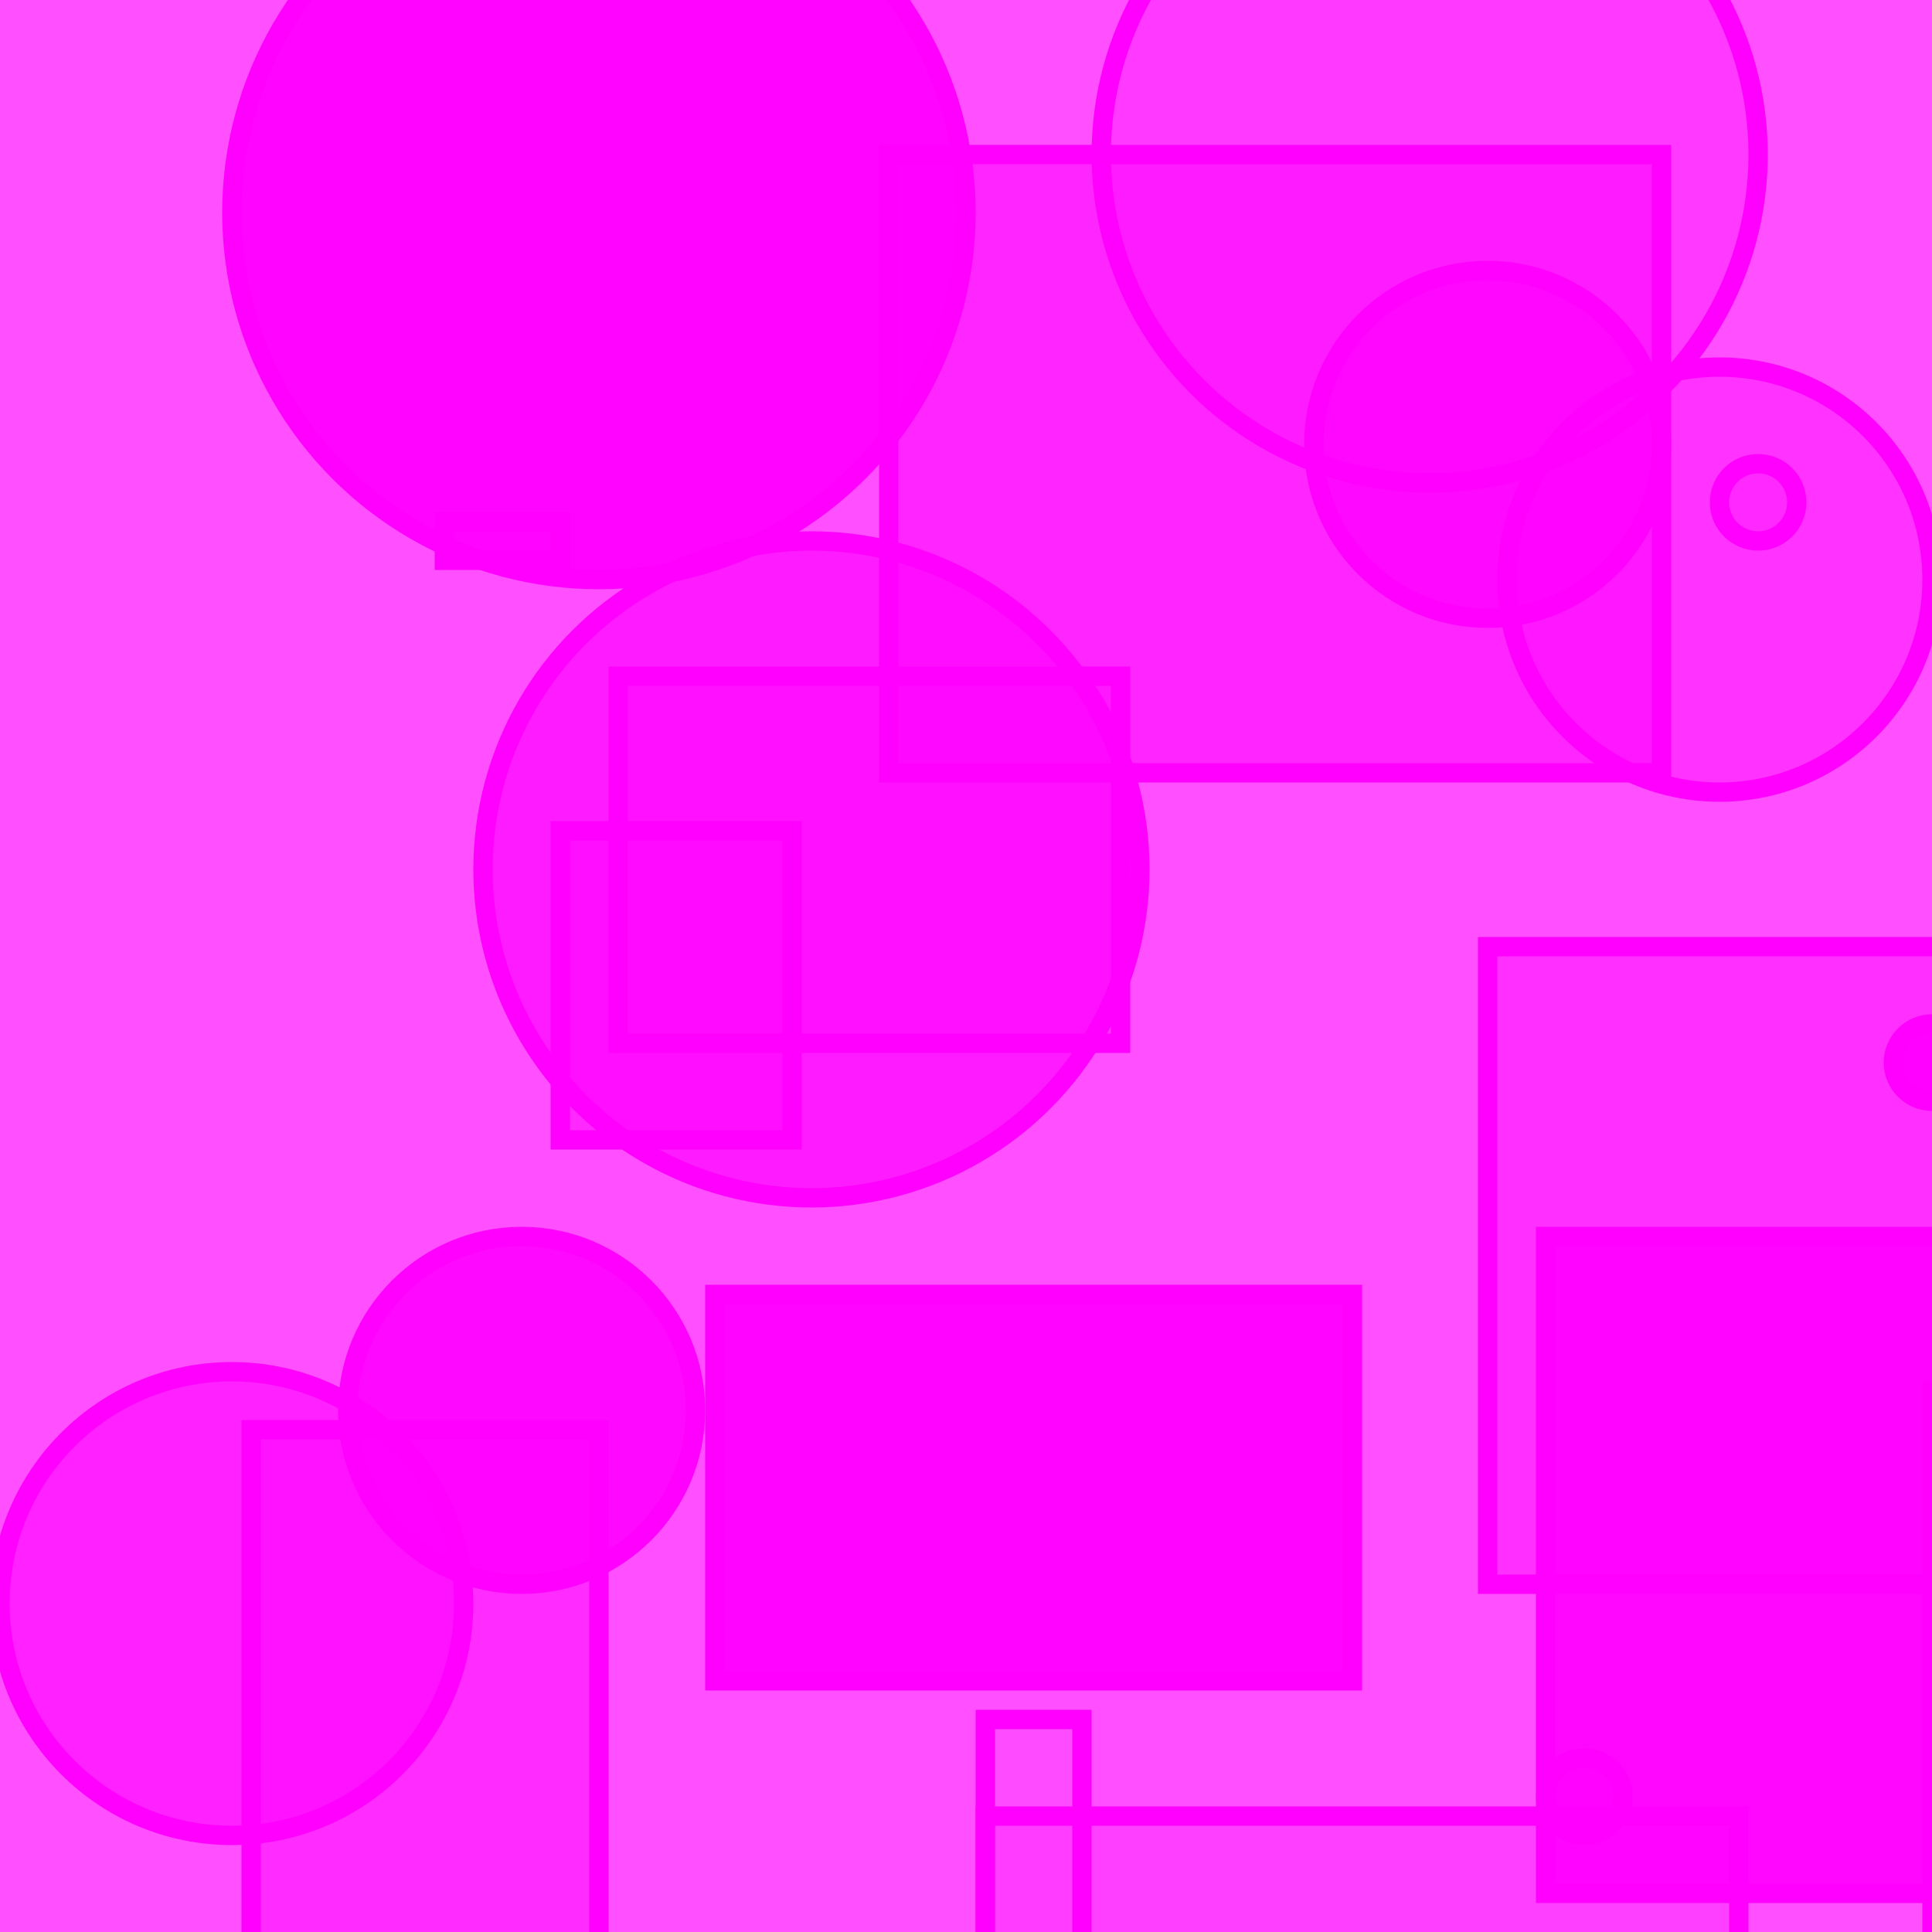 <?xml version="1.0" encoding="UTF-8" ?>
<!DOCTYPE svg PUBLIC "-//W3C//DTD SVG 1.1//EN" "http://www.w3.org/Graphics/SVG/1.1/DTD/svg11.dtd">
<svg width="100" height="100" xmlns="http://www.w3.org/2000/svg" version="1.1">
  <rect x="0" y="0" width="100" height="100" fill="rgb(255, 0, 255)" fill-opacity="0.69"/>
  <circle cx="27" cy="73" r="9" stroke="rgb(255, 0, 255)" fill="rgb(255, 0, 255)" fill-opacity="0.9"/>
  <rect x="32" y="35" width="26" height="19" stroke="rgb(255, 0, 255)" fill="rgb(255, 0, 255)" fill-opacity="0.37"/>
  <rect x="29" y="43" width="12" height="16" stroke="rgb(255, 0, 255)" fill="rgb(255, 0, 255)" fill-opacity="0.49"/>
  <circle cx="77" cy="23" r="9" stroke="rgb(255, 0, 255)" fill="rgb(255, 0, 255)" fill-opacity="0.78"/>
  <rect x="51" y="94" width="39" height="37" stroke="rgb(255, 0, 255)" fill="rgb(255, 0, 255)" fill-opacity="0.21"/>
  <rect x="77" y="49" width="27" height="33" stroke="rgb(255, 0, 255)" fill="rgb(255, 0, 255)" fill-opacity="0.41"/>
  <circle cx="89" cy="30" r="11" stroke="rgb(255, 0, 255)" fill="rgb(255, 0, 255)" fill-opacity="0.37"/>
  <rect x="51" y="89" width="5" height="38" stroke="rgb(255, 0, 255)" fill="rgb(255, 0, 255)" fill-opacity="0.05"/>
  <rect x="80" y="64" width="40" height="34" stroke="rgb(255, 0, 255)" fill="rgb(255, 0, 255)" fill-opacity="0.92"/>
  <rect x="100" y="72" width="35" height="40" stroke="rgb(255, 0, 255)" fill="rgb(255, 0, 255)" fill-opacity="0.23"/>
  <circle cx="91" cy="26" r="2" stroke="rgb(255, 0, 255)" fill="rgb(255, 0, 255)" fill-opacity="0.21"/>
  <rect x="13" y="74" width="18" height="37" stroke="rgb(255, 0, 255)" fill="rgb(255, 0, 255)" fill-opacity="0.46"/>
  <circle cx="42" cy="45" r="17" stroke="rgb(255, 0, 255)" fill="rgb(255, 0, 255)" fill-opacity="0.66"/>
  <rect x="23" y="27" width="6" height="2" stroke="rgb(255, 0, 255)" fill="rgb(255, 0, 255)" fill-opacity="0.15"/>
  <rect x="37" y="67" width="33" height="20" stroke="rgb(255, 0, 255)" fill="rgb(255, 0, 255)" fill-opacity="0.93"/>
  <circle cx="74" cy="8" r="17" stroke="rgb(255, 0, 255)" fill="rgb(255, 0, 255)" fill-opacity="0.28"/>
  <circle cx="100" cy="55" r="2" stroke="rgb(255, 0, 255)" fill="rgb(255, 0, 255)" fill-opacity="0.96"/>
  <rect x="46" y="8" width="40" height="32" stroke="rgb(255, 0, 255)" fill="rgb(255, 0, 255)" fill-opacity="0.53"/>
  <circle cx="31" cy="11" r="19" stroke="rgb(255, 0, 255)" fill="rgb(255, 0, 255)" fill-opacity="0.94"/>
  <circle cx="82" cy="93" r="2" stroke="rgb(255, 0, 255)" fill="rgb(255, 0, 255)" fill-opacity="0.55"/>
  <circle cx="12" cy="83" r="12" stroke="rgb(255, 0, 255)" fill="rgb(255, 0, 255)" fill-opacity="0.58"/>
</svg>

